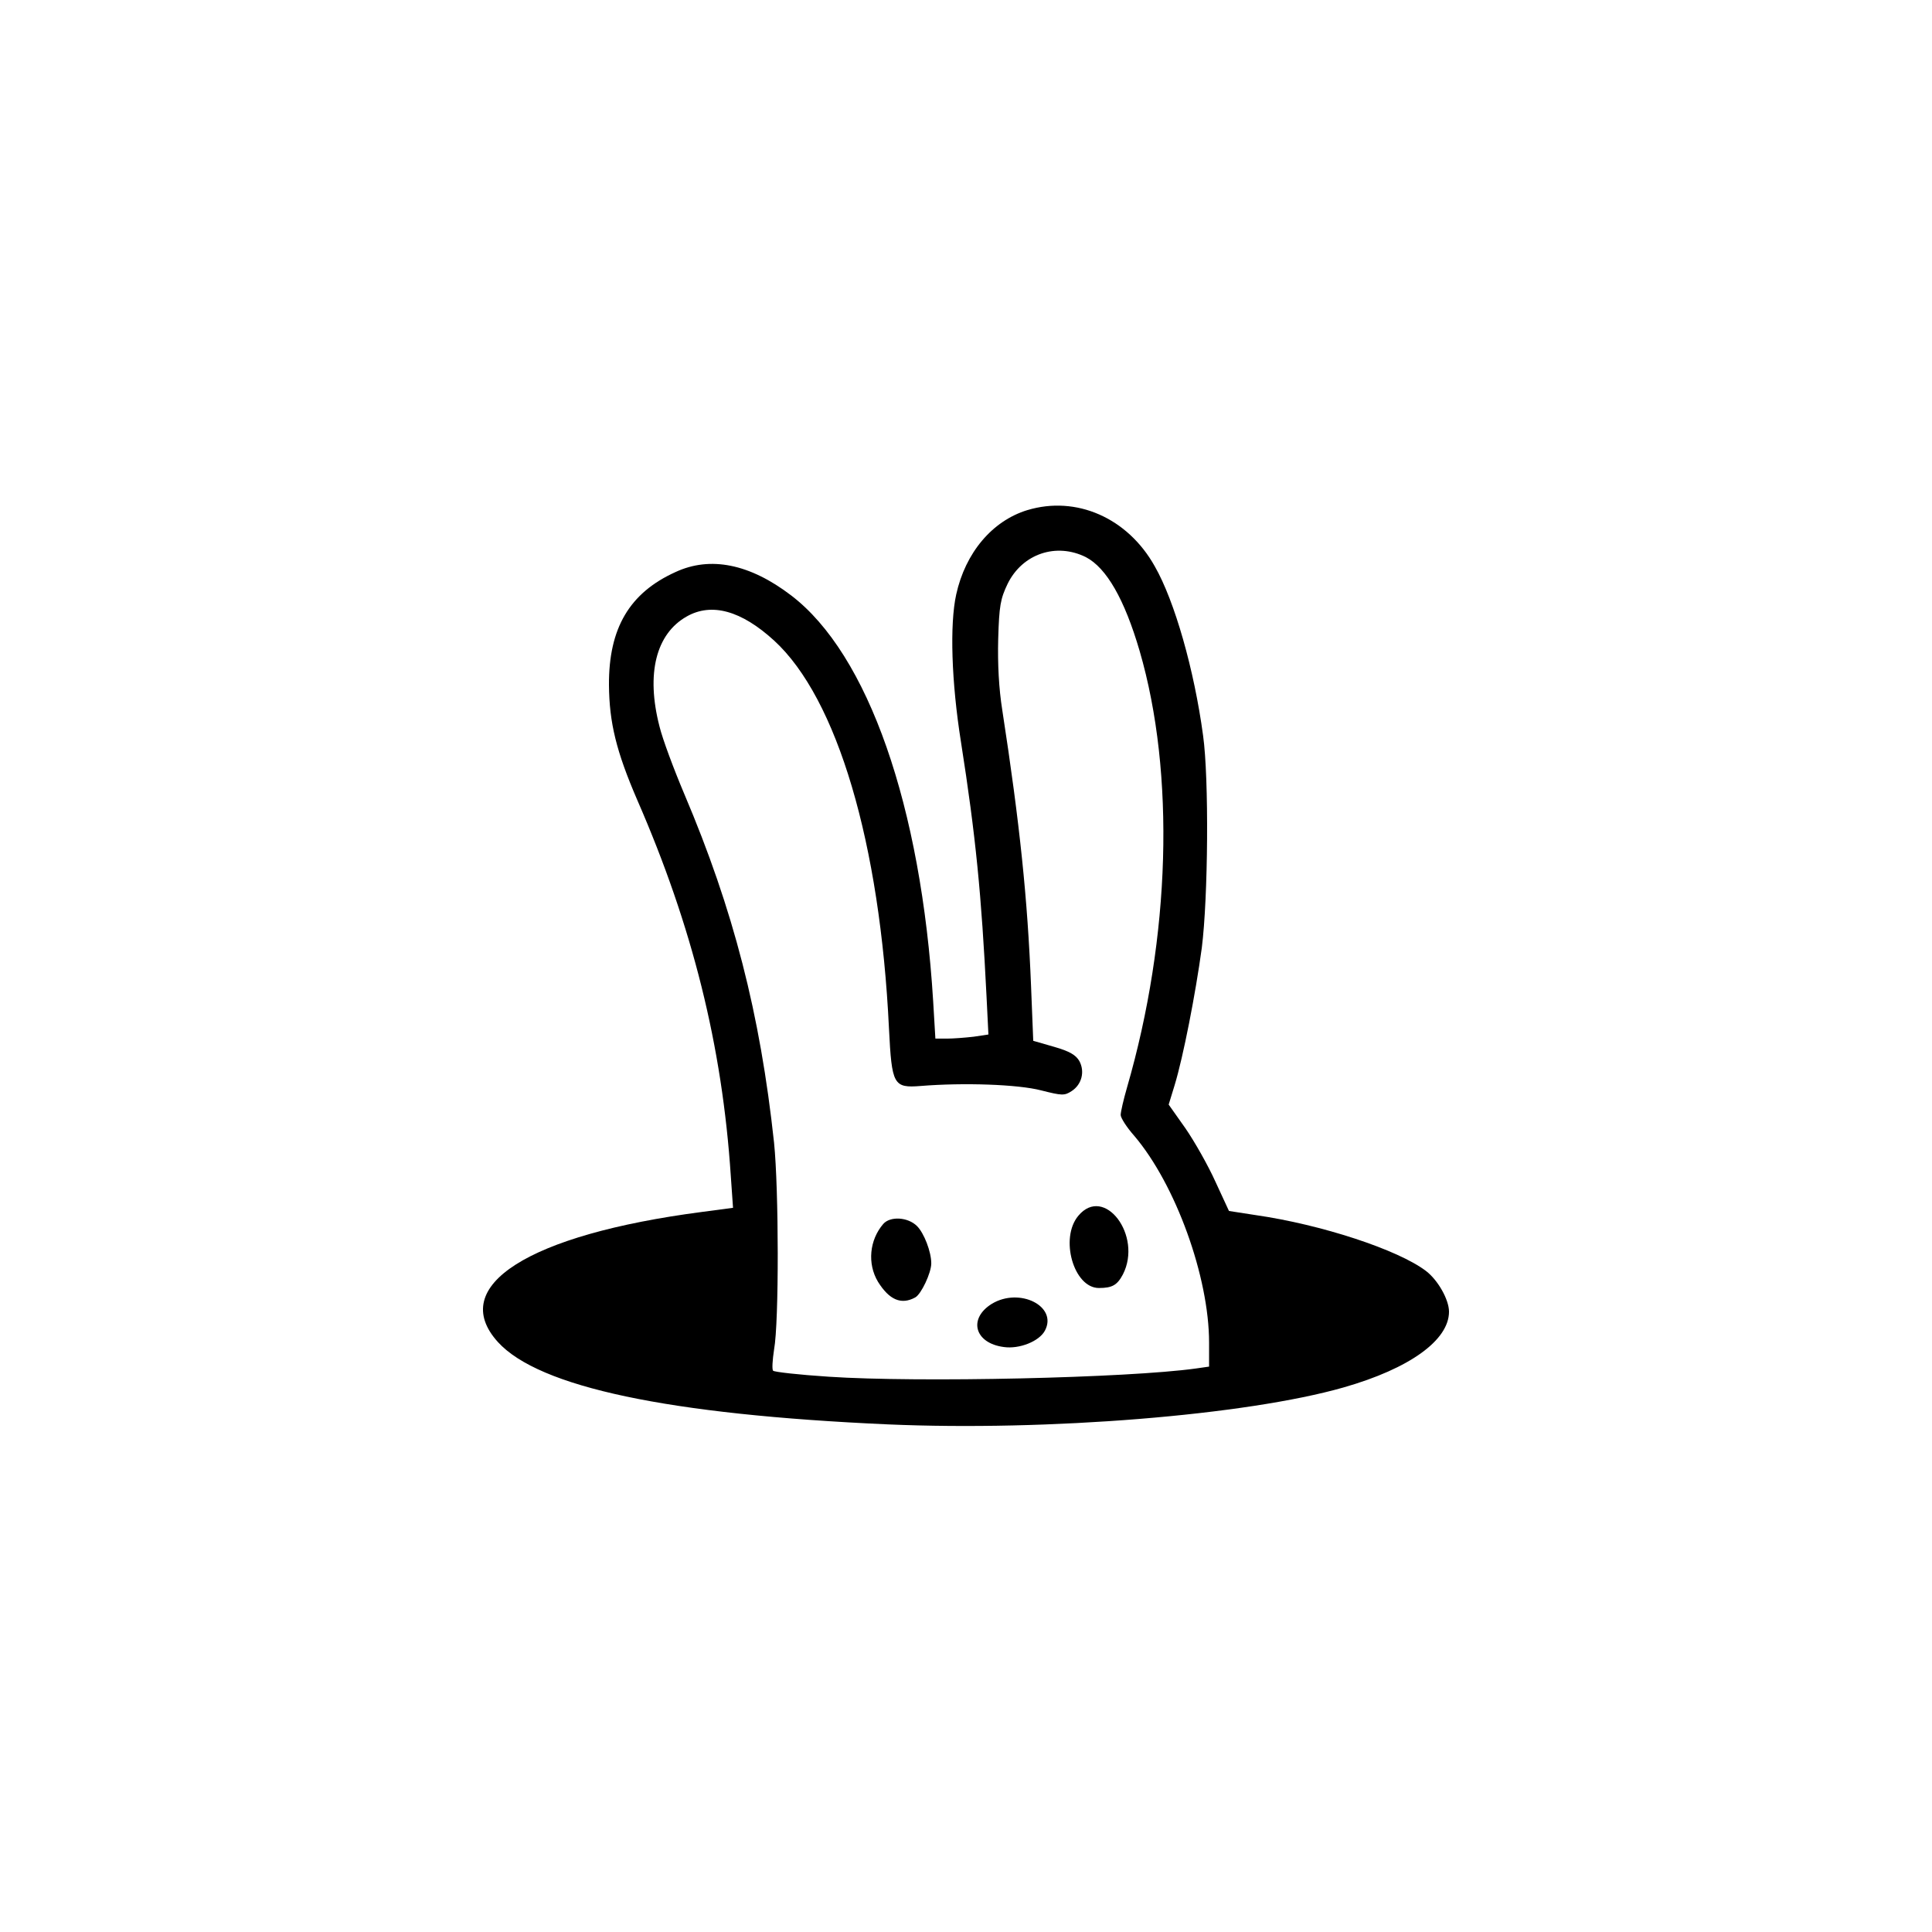 <?xml version="1.0" standalone="no"?>
<!DOCTYPE svg PUBLIC "-//W3C//DTD SVG 20010904//EN"
 "http://www.w3.org/TR/2001/REC-SVG-20010904/DTD/svg10.dtd">
<svg version="1.0" xmlns="http://www.w3.org/2000/svg"
 width="612pt" height="612pt" viewBox="0 0 612 612"
 preserveAspectRatio="xMidYMid meet">

<g transform="translate(0,612) scale(0.1,-0.1)"
fill="#000000" stroke="none">
<path d="M3254 4504 c-111 -34 -196 -135 -225 -267 -21 -95 -15 -278 15 -467
47 -299 65 -485 81 -806 l6 -121 -47 -7 c-26 -3 -64 -6 -84 -6 l-37 0 -7 118
c-38 619 -206 1100 -450 1286 -131 100 -256 125 -366 74 -146 -66 -212 -178
-211 -358 1 -119 23 -210 90 -365 174 -399 269 -778 296 -1191 l7 -100 -98
-13 c-551 -72 -807 -235 -647 -412 130 -143 540 -230 1235 -261 507 -22 1136
29 1444 117 210 60 334 150 334 240 0 38 -35 100 -73 129 -88 67 -331 147
-540 177 l-84 13 -43 93 c-23 51 -66 127 -95 169 l-53 75 19 62 c27 89 66 288
86 435 20 159 23 536 4 672 -28 208 -90 426 -153 536 -86 154 -249 225 -404
178z m186 -149 c65 -34 122 -133 170 -297 113 -388 98 -907 -40 -1383 -11 -38
-20 -77 -20 -87 0 -9 19 -39 43 -66 131 -154 237 -447 237 -655 l0 -76 -42 -6
c-215 -30 -879 -45 -1163 -26 -93 6 -173 15 -176 19 -4 4 -2 34 3 67 16 87 15
508 0 655 -44 409 -129 739 -284 1104 -33 78 -69 174 -79 215 -43 167 -11 293
86 348 79 45 173 19 277 -76 200 -183 336 -642 364 -1229 9 -179 14 -189 101
-182 136 11 308 5 381 -14 67 -17 74 -17 97 -2 32 21 42 62 24 95 -11 19 -31
31 -80 45 l-66 19 -7 175 c-11 273 -35 509 -91 872 -11 69 -15 146 -13 226 3
105 7 127 30 175 47 95 154 131 248 84z"/>
<path d="M3416 2269 c-60 -71 -15 -229 65 -229 42 0 58 9 76 43 63 123 -59
284 -141 186z"/>
<path d="M2798 2243 c-44 -51 -51 -126 -17 -183 36 -58 74 -74 118 -50 19 10
51 78 51 108 0 37 -23 96 -45 118 -29 29 -85 32 -107 7z"/>
<path d="M3142 1990 c-76 -47 -55 -125 38 -137 49 -7 112 18 130 52 41 77 -80
138 -168 85z"/>
</g>
</svg>

